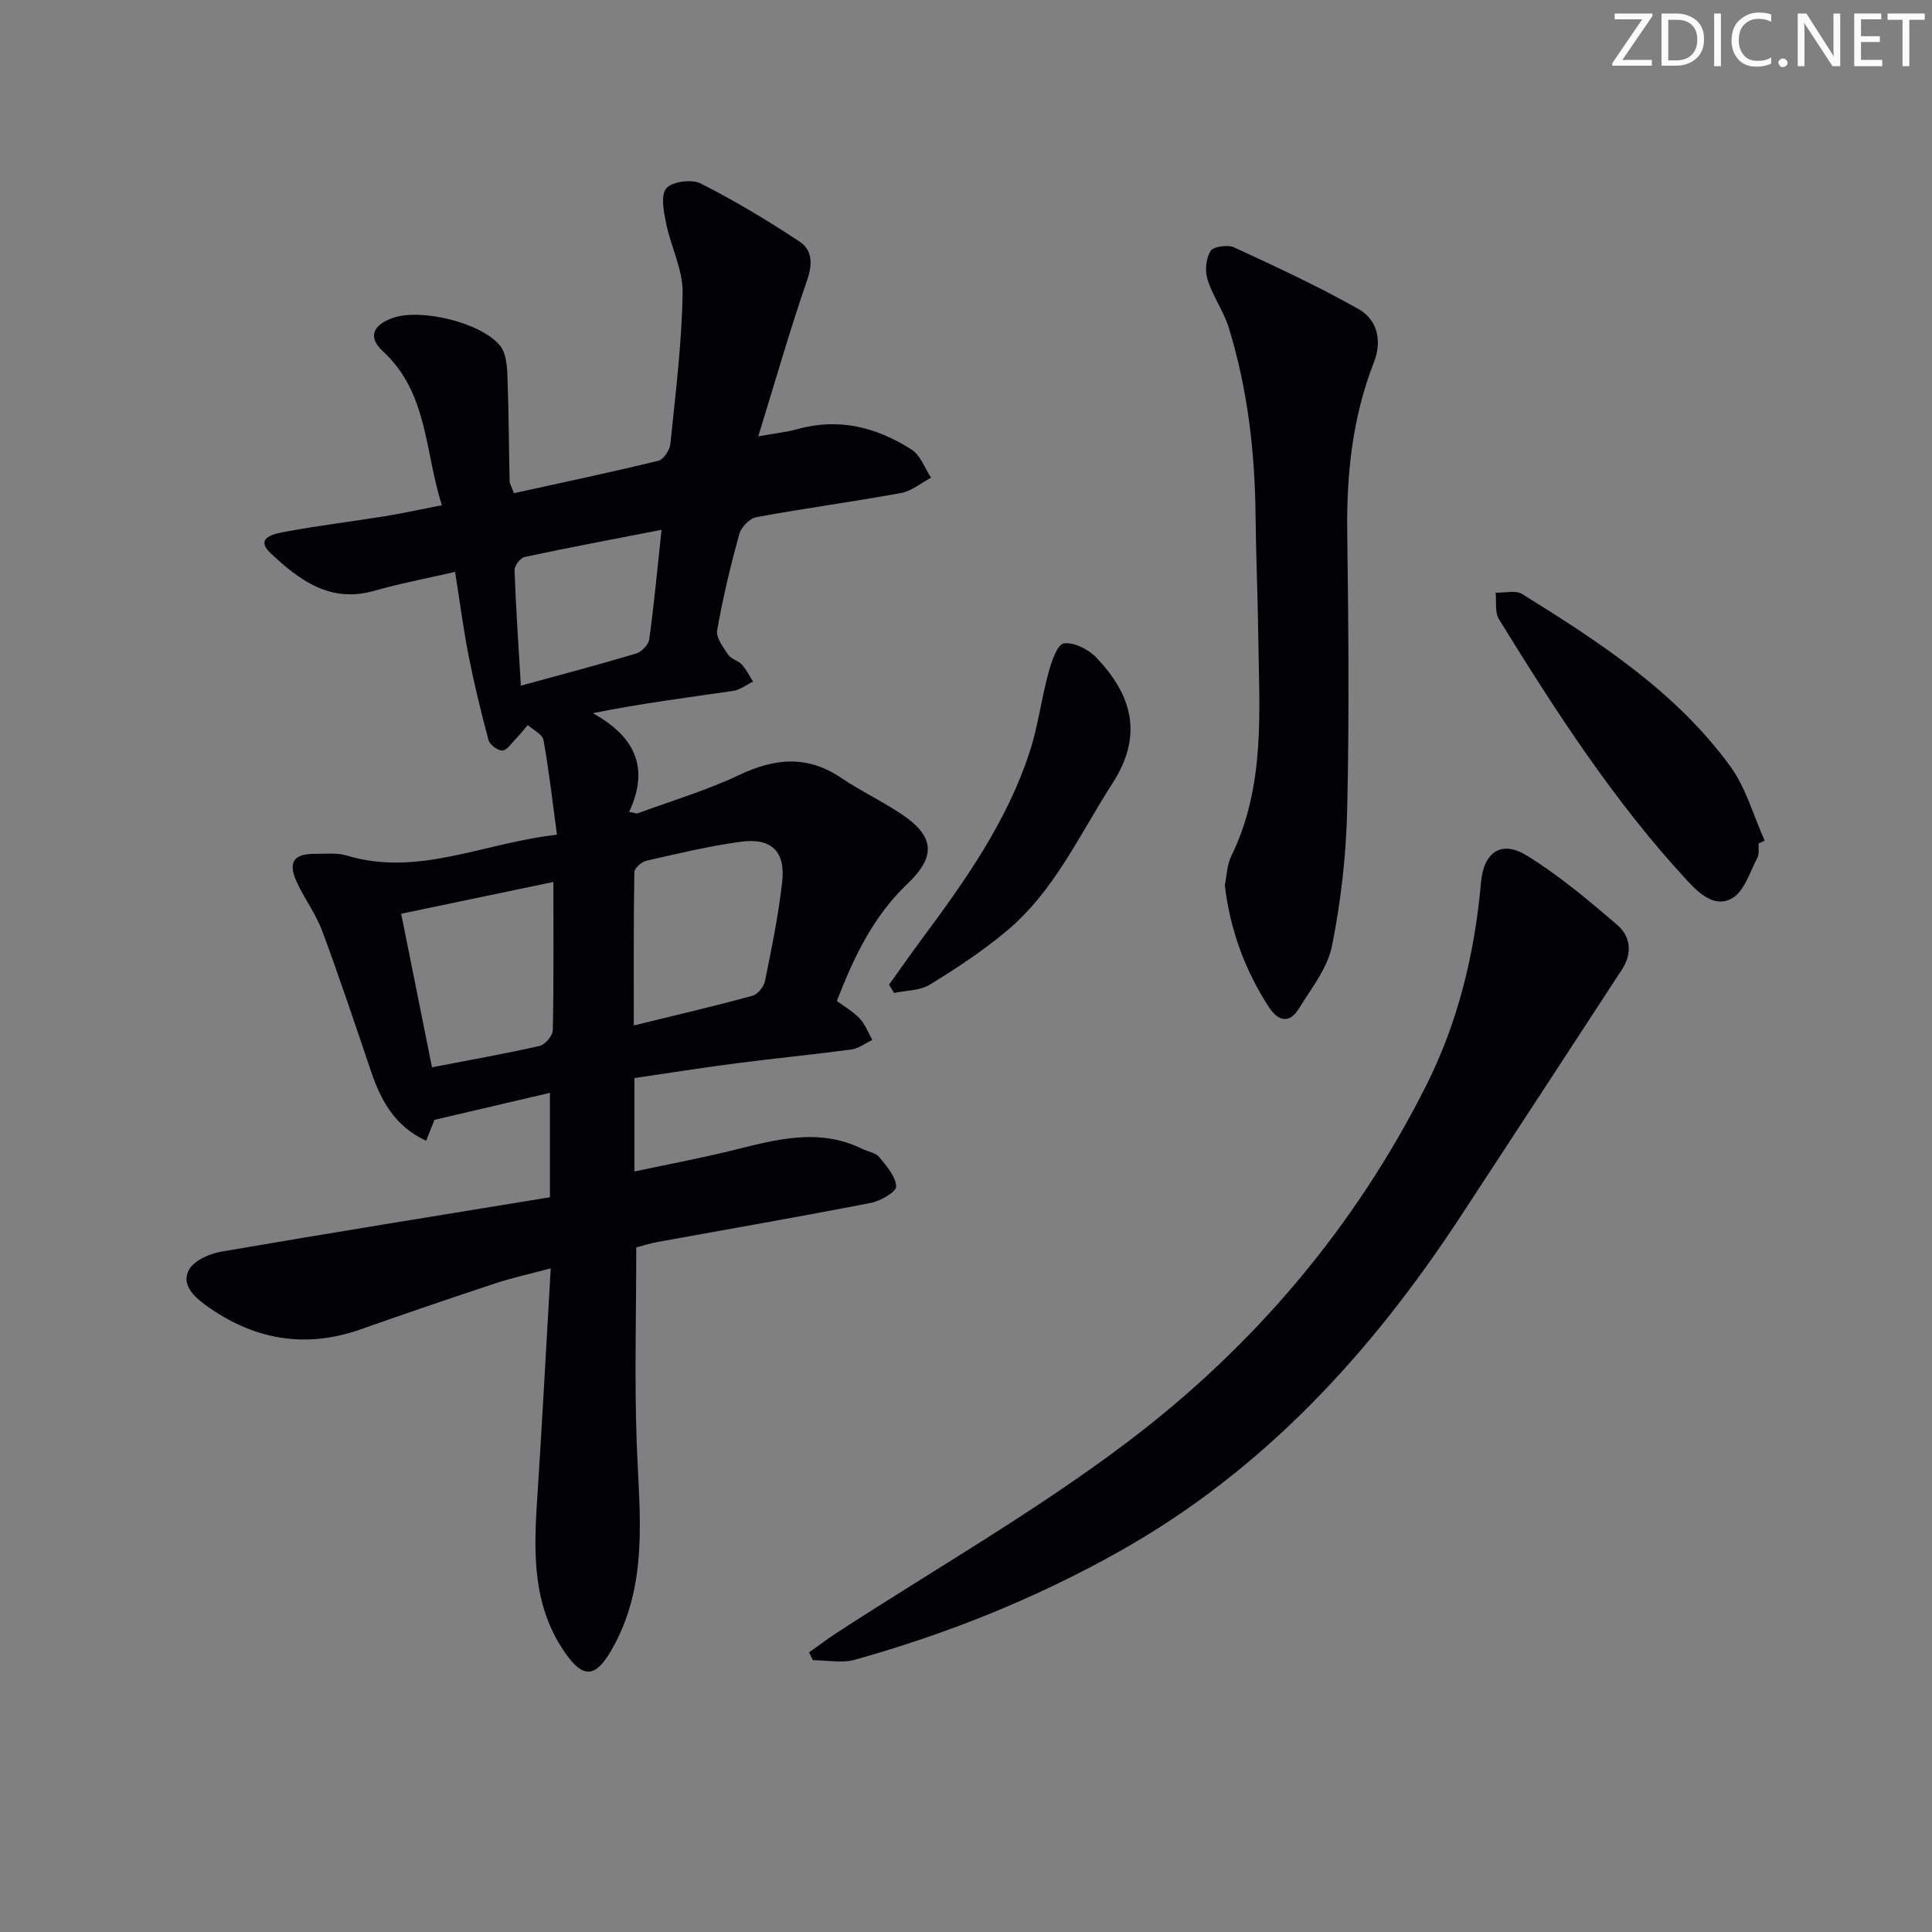 <svg enable-background="new 0 0 400 400" viewBox="0 0 400 400" xmlns="http://www.w3.org/2000/svg"><rect x="0" y="0" width="400" height="400" fill="#808080" stroke="none"/><g fill="#fafbfa"><path d="m342.2 3.2-6.3 9.2h6.1v1.2h-8.2v-.5l6.2-9.1h-5.7v-1.2h7.8v.4z"/><path d="m344 13.7v-10.9h3.1c1.6 0 3 .5 4.1 1.4 1.1 1 1.6 2.2 1.6 3.9s-.5 3-1.6 4-2.5 1.5-4.2 1.5h-3zm1.4-9.6v8.4h1.6c1.4 0 2.5-.4 3.2-1.1.8-.8 1.2-1.8 1.2-3.2s-.4-2.4-1.2-3.1-1.8-1-3.1-1z"/><path d="m356.3 2.8v10.9h-1.4v-10.9z"/><path d="m366.6 13.2c-.8.4-1.8.6-3 .6-1.6 0-2.8-.5-3.7-1.5s-1.4-2.3-1.4-3.9c0-1.7.5-3.2 1.6-4.2s2.4-1.6 4-1.6c1 0 1.9.1 2.6.4v1.5c-.8-.4-1.6-.6-2.6-.6-1.2 0-2.2.4-3 1.2s-1.1 1.9-1.1 3.3c0 1.3.4 2.3 1.1 3.1s1.6 1.1 2.8 1.1c1.1 0 2-.2 2.8-.7v1.3z"/><path d="m368.2 13c0-.3.1-.5.3-.6.2-.2.4-.3.6-.3.3 0 .5.1.7.3s.3.4.3.6-.1.5-.3.6c-.2.2-.4.3-.7.3s-.5-.1-.6-.3c-.2-.2-.3-.4-.3-.6z"/><path d="m381.1 13.7h-1.7l-5.5-8.4c-.2-.2-.3-.5-.4-.7 0 .2.1.8.1 1.5v7.6h-1.4v-10.9h1.8l5.3 8.3c.3.4.4.6.4.8 0-.3-.1-.8-.1-1.6v-7.5h1.4v10.9z"/><path d="m389.7 13.7h-5.8v-10.9h5.6v1.2h-4.2v3.5h3.9v1.2h-3.9v3.7h4.4z"/><path d="m398.4 4.1h-3.1v9.6h-1.4v-9.6h-3.1v-1.3h7.7v1.3z"/></g><path d="m94.22 118.4c-6.17 1.42-11.57 2.44-16.83 3.94-9.09 2.59-15.55-2.34-21.36-7.81-3.47-3.27.98-4.06 2.99-4.43 6.84-1.28 13.77-2.11 20.65-3.22 3.72-.6 7.41-1.42 11.81-2.28-3.57-11.25-2.88-23.3-12.22-31.89-3.11-2.87-2.13-5.39 2.05-6.88 5.77-2.05 18.31.93 22.23 5.74 1.19 1.46 1.43 3.96 1.51 6.01.28 7.32.3 14.65.46 21.98.01.62.42 1.22.89 2.55 10.01-2.2 20.01-4.3 29.93-6.72 1.08-.26 2.34-2.24 2.47-3.52 1.06-10.41 2.37-20.83 2.53-31.27.07-4.76-2.44-9.53-3.42-14.36-.49-2.41-1.16-5.86.06-7.26 1.23-1.41 5.24-1.93 7.1-.99 7.05 3.56 13.86 7.66 20.46 12.02 2.66 1.75 2.74 4.63 1.57 8.01-3.55 10.27-6.54 20.74-10.11 32.32 3.68-.66 5.94-.88 8.08-1.48 8.61-2.43 16.47-.39 23.69 4.24 1.83 1.17 2.7 3.83 4.01 5.81-2.08 1.09-4.06 2.77-6.27 3.17-9.95 1.82-19.99 3.16-29.94 5-1.38.26-3.13 2.11-3.52 3.55-1.8 6.55-3.39 13.18-4.56 19.88-.27 1.53 1.26 3.51 2.3 5.06.6.89 2.04 1.17 2.8 2 .94 1.04 1.57 2.36 2.33 3.55-1.38.67-2.71 1.72-4.16 1.93-9.48 1.38-18.98 2.58-29.01 4.6 8.33 4.66 11.95 10.89 7.52 20.45.55.11 1.11.22 1.66.33 7.08-2.62 14.38-4.78 21.17-8 7.38-3.5 14.11-4.09 21.09.63 3.99 2.7 8.39 4.77 12.4 7.45 6.85 4.57 7.35 8.71 1.28 14.49-7.11 6.76-11.09 15.2-14.6 24.24 1.65 1.23 3.43 2.23 4.75 3.65 1.14 1.23 1.75 2.94 2.59 4.43-1.44.67-2.82 1.75-4.32 1.96-7.9 1.06-15.84 1.83-23.74 2.85-7.04.91-14.04 2.02-21.19 3.07v19.34c6.89-1.47 13.48-2.69 19.98-4.29 9.06-2.23 18.05-4.88 27.19-.39 1.18.58 2.77.8 3.52 1.71 1.51 1.83 3.39 3.98 3.51 6.08.06 1.07-3.24 3.01-5.25 3.4-14.66 2.85-29.37 5.4-44.06 8.07-1.61.29-3.17.8-4.51 1.14 0 13.8-.39 27.27.1 40.71.54 14.6 2.58 29.21-5.3 42.77-3.2 5.51-5.71 5.84-9.37.68-6.84-9.63-6.7-20.53-5.97-31.62 1.04-15.73 1.86-31.48 2.83-48.2-4.33 1.16-7.97 1.95-11.48 3.11-9.29 3.07-18.56 6.23-27.79 9.49-11.62 4.11-22.24 2.17-32.1-4.93-2.55-1.84-5.16-4.34-3.53-7.36 1.04-1.93 4.25-3.35 6.69-3.77 22.53-3.88 45.1-7.5 68.05-11.26 0-7.88 0-14.44 0-21.62-7.67 1.79-15.46 3.61-23.91 5.59-.28.71-.88 2.21-1.72 4.33-6.39-2.93-9.31-8.19-11.36-14.23-3.31-9.73-6.55-19.49-10.13-29.13-1.32-3.55-3.67-6.7-5.28-10.16-1.92-4.14-.68-5.92 3.81-5.88 2.16.02 4.46-.27 6.47.34 14.83 4.48 28.29-2.59 43.57-4.3-.94-6.97-1.65-13.33-2.79-19.61-.21-1.19-2.12-2.07-3.25-3.09-.83.97-1.63 1.97-2.51 2.88-.87.9-1.81 2.36-2.75 2.39-.97.03-2.61-1.21-2.87-2.18-1.58-5.88-3.01-11.81-4.19-17.78-1.06-5.53-1.78-11.09-2.73-17.03zm37 93.91c8.59-2.11 16.61-3.98 24.56-6.14 1.1-.3 2.37-1.89 2.61-3.08 1.38-6.82 2.8-13.67 3.56-20.58.69-6.27-2.3-9.1-8.61-8.23-6.56.9-13.04 2.45-19.5 3.92-1 .23-2.49 1.53-2.5 2.36-.18 10.3-.12 20.59-.12 31.75zm-16.65-29.71c-11.01 2.3-21.08 4.4-31.51 6.58 2.13 10.63 4.21 20.95 6.38 31.79 7.73-1.49 15.03-2.78 22.25-4.41 1.15-.26 2.73-2.09 2.76-3.23.22-9.94.12-19.88.12-30.73zm22.4-72.91c-9.96 1.94-19.19 3.67-28.37 5.63-.88.19-2.11 1.83-2.07 2.76.27 7.7.81 15.39 1.31 23.88 8.35-2.29 16.15-4.34 23.86-6.65 1.13-.34 2.56-1.82 2.72-2.93.99-7.18 1.66-14.41 2.55-22.69z" fill="#010104"/><path d="m167.51 342.1c1.91-1.35 3.77-2.77 5.73-4.04 20.19-13.14 41.23-25.15 60.38-39.65 25.98-19.67 46.89-44.31 61.66-73.67 6.64-13.2 10.04-27.36 11.35-42.07.56-6.27 4.21-8.77 9.43-5.56 6.72 4.13 12.85 9.29 18.85 14.46 2.67 2.3 3.08 5.81.92 9.12-11.18 17.11-22.33 34.24-33.54 51.32-18.5 28.19-40.79 52.5-70.58 69.22-17.34 9.73-35.63 17.07-54.73 22.4-2.69.75-5.78.1-8.68.1-.26-.54-.53-1.09-.79-1.63z" fill="#010104"/><path d="m253.58 183.28c.41-1.93.45-4.22 1.36-6.08 7.12-14.56 5.76-30.12 5.57-45.54-.1-8.31-.48-16.62-.56-24.93-.13-13.2-1.65-26.2-5.53-38.84-1.06-3.45-3.32-6.54-4.41-9.99-.57-1.8-.34-4.37.61-5.92.59-.95 3.58-1.37 4.9-.76 8.69 4.02 17.4 8.06 25.74 12.76 3.97 2.24 4.91 6.65 3.19 11.04-4.44 11.34-5.68 23.11-5.52 35.2.25 19.15.43 38.32-.01 57.46-.22 9.41-1.29 18.91-3.14 28.13-.92 4.62-4.28 8.82-6.86 13.01-1.96 3.2-4.31 2.61-6.19-.28-4.95-7.61-8.03-15.93-9.15-25.26z" fill="#010104"/><path d="m364.1 174.63c-.07.99.17 2.15-.25 2.95-1.55 2.93-2.66 6.84-5.16 8.35-3.57 2.15-6.86-.89-9.42-3.66-15.18-16.43-27.25-35.12-38.93-54.07-.88-1.43-.49-3.64-.69-5.49 1.86.06 4.14-.57 5.5.28 15.98 9.93 31.81 20.2 43.09 35.67 3.26 4.48 4.79 10.22 7.12 15.39-.42.2-.84.39-1.26.58z" fill="#010104"/><path d="m184.07 203.87c2.27-3.17 4.5-6.38 6.83-9.51 8.93-12.03 17.58-24.26 22.28-38.68 1.74-5.33 2.42-10.99 3.9-16.42.61-2.25 1.83-5.86 3.17-6.05 2.1-.3 5.11 1.23 6.74 2.94 7.24 7.59 9.85 15.92 3.36 25.99-6.83 10.6-12.04 22.35-21.96 30.63-4.94 4.13-10.38 7.72-15.88 11.09-2.05 1.26-4.91 1.19-7.4 1.72-.35-.57-.69-1.14-1.04-1.71z" fill="#010104"/></svg>